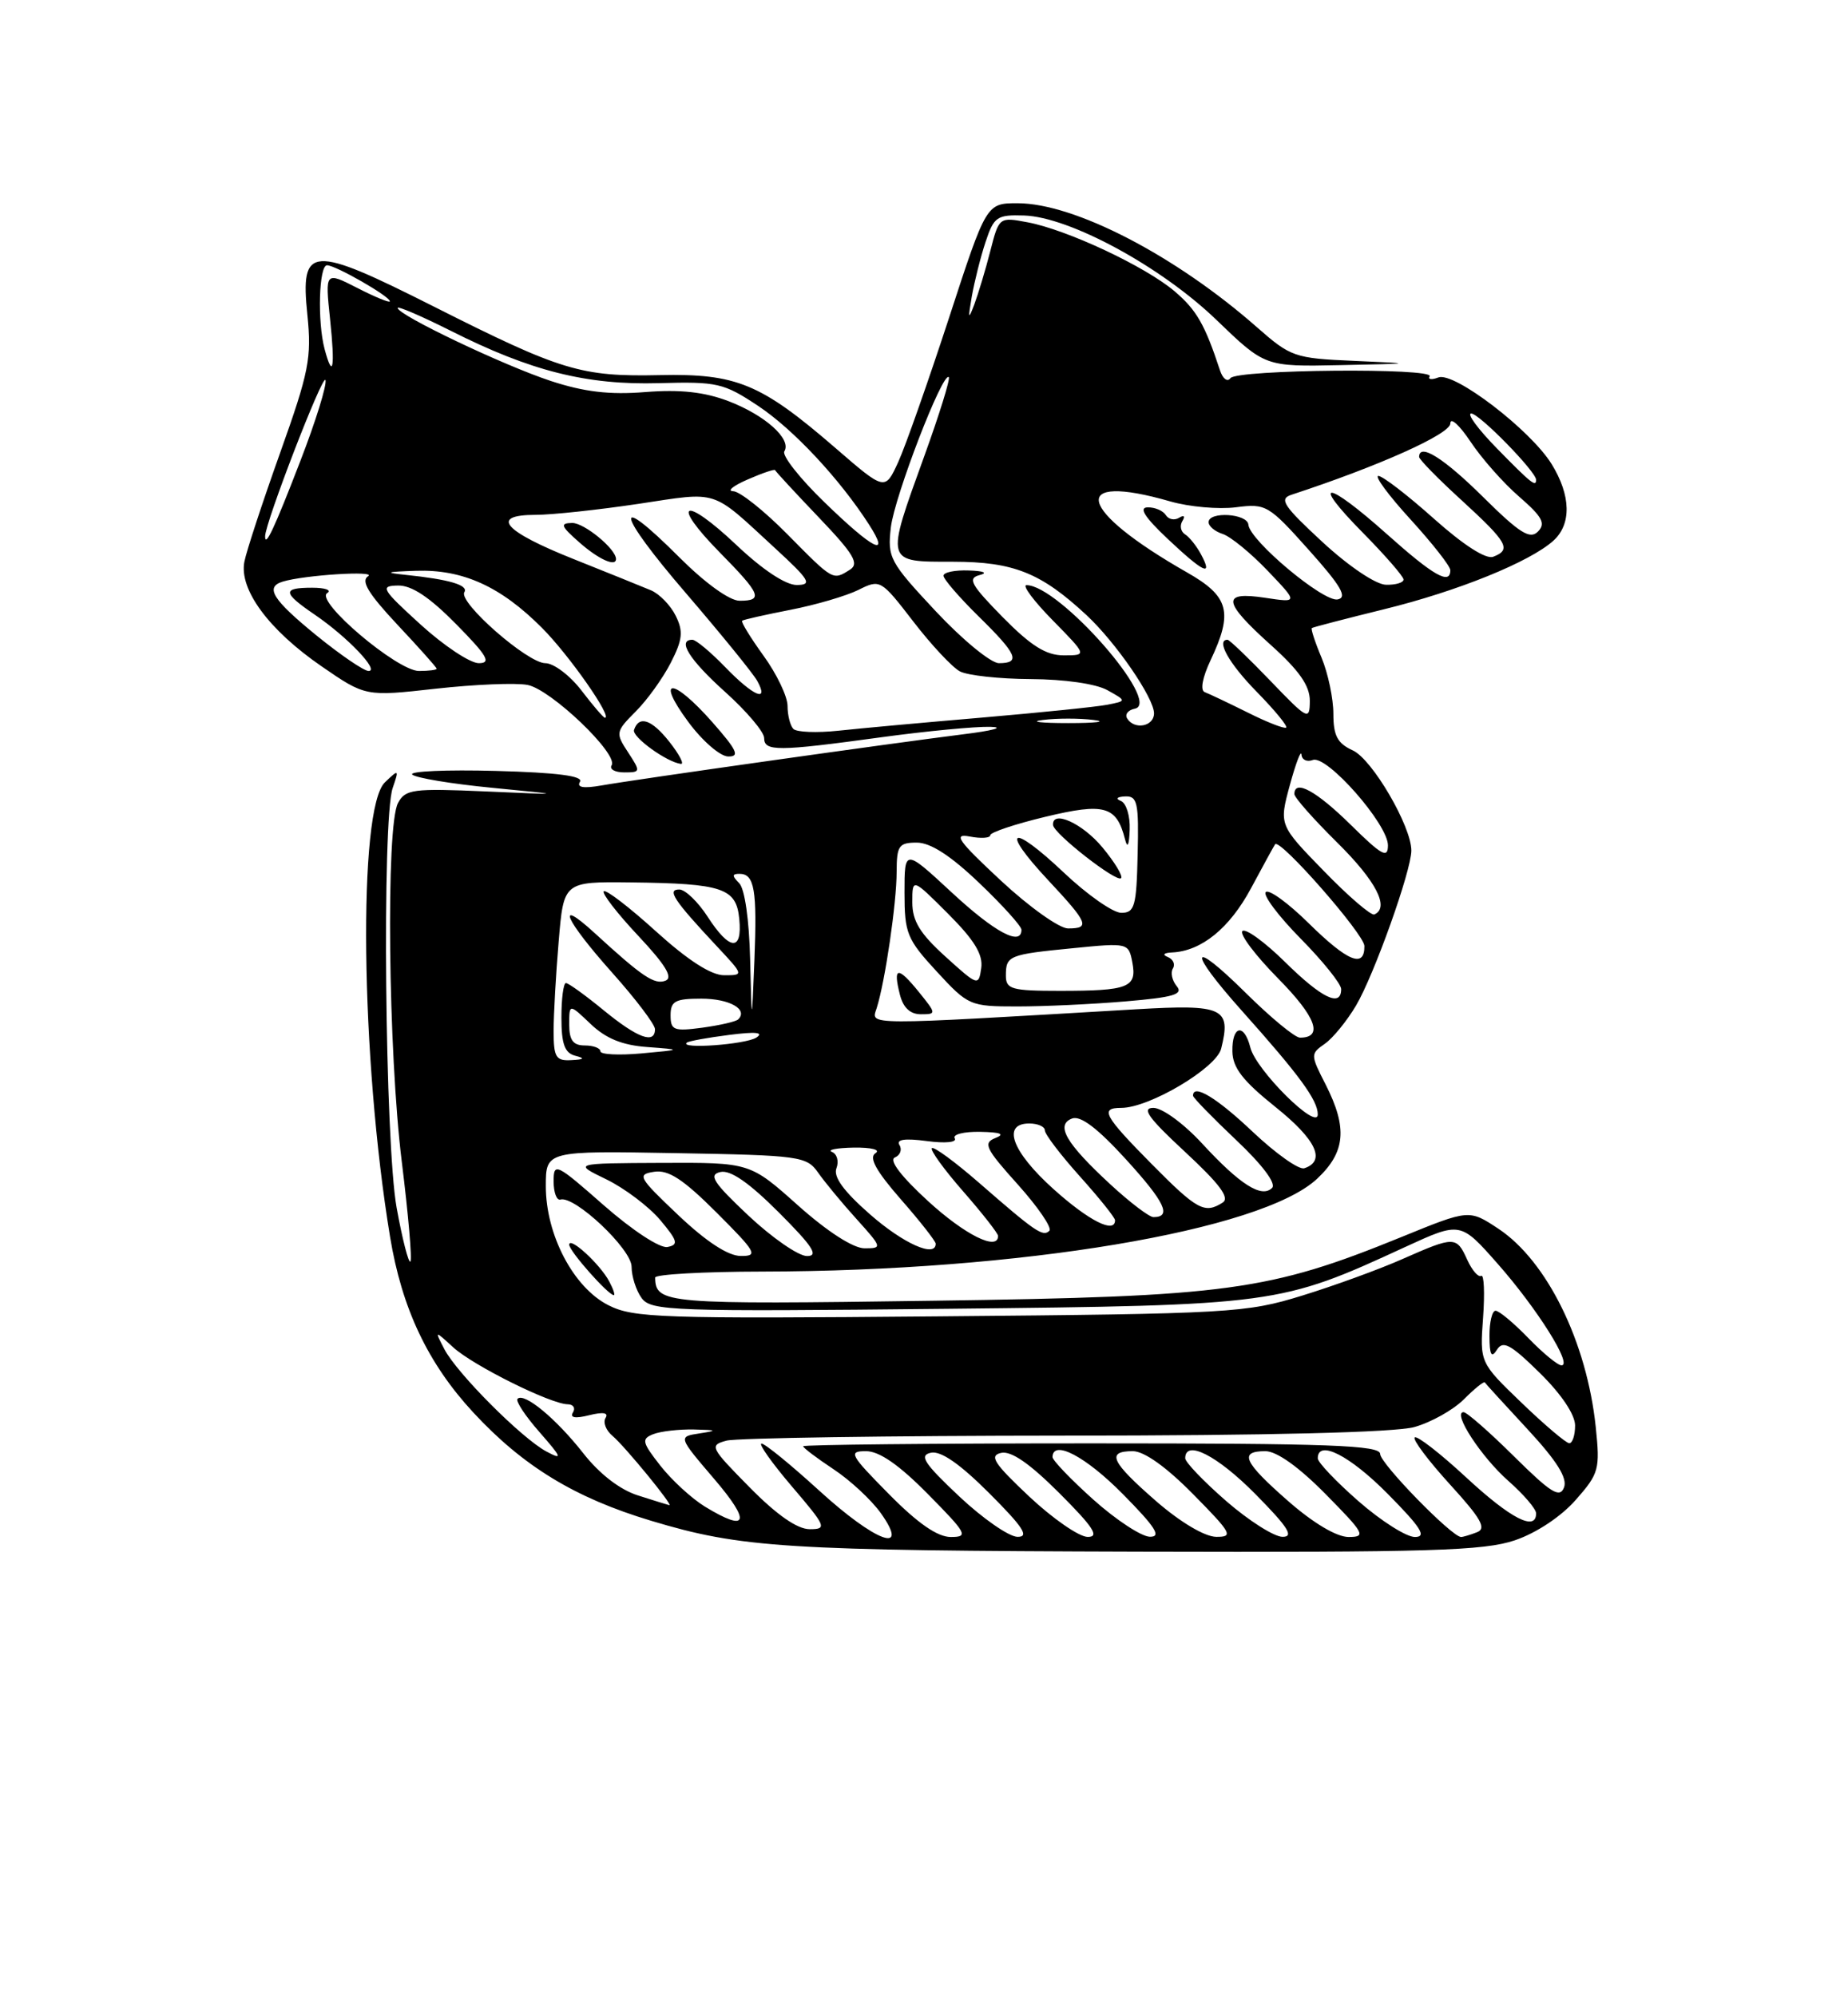 <?xml version="1.0" encoding="UTF-8" standalone="no"?>
<!DOCTYPE svg PUBLIC "-//W3C//DTD SVG 1.1//EN" "http://www.w3.org/Graphics/SVG/1.1/DTD/svg11.dtd" >
<svg xmlns="http://www.w3.org/2000/svg" xmlns:xlink="http://www.w3.org/1999/xlink" version="1.1" viewBox="0 0 237 256">
 <g >
 <path fill="currentColor"
d=" M 194.29 197.42 C 197.05 196.48 200.22 194.37 202.09 192.24 C 205.07 188.86 205.21 188.32 204.65 182.91 C 203.51 172.02 198.40 161.61 192.15 157.48 C 188.41 155.01 188.41 155.01 179.76 158.54 C 162.77 165.46 157.46 166.19 119.62 166.72 C 85.27 167.21 84.08 167.11 84.02 163.75 C 84.01 163.34 90.19 162.99 97.75 162.98 C 130.78 162.93 161.77 157.75 168.91 151.09 C 172.56 147.67 172.84 144.58 170.01 139.01 C 168.05 135.18 168.05 135.08 169.91 133.78 C 170.95 133.05 172.75 130.84 173.91 128.88 C 176.23 124.95 181.00 111.59 181.00 109.02 C 181.00 105.90 175.98 97.31 173.49 96.18 C 171.52 95.28 171.00 94.30 171.00 91.49 C 171.00 89.53 170.32 86.31 169.49 84.31 C 168.65 82.32 168.09 80.60 168.24 80.50 C 168.38 80.39 172.55 79.31 177.50 78.09 C 186.93 75.78 196.21 72.02 199.22 69.30 C 201.56 67.18 201.47 63.50 198.99 59.48 C 196.28 55.10 186.47 47.60 184.46 48.38 C 183.60 48.71 183.10 48.64 183.35 48.24 C 184.05 47.12 158.61 47.35 157.80 48.47 C 157.42 49.01 156.82 48.56 156.46 47.47 C 154.52 41.58 153.45 39.72 150.62 37.32 C 146.87 34.14 136.82 29.43 131.77 28.49 C 128.15 27.81 128.12 27.82 127.01 32.15 C 126.40 34.54 125.47 37.62 124.96 39.00 C 124.18 41.07 124.13 40.90 124.63 38.00 C 124.97 36.08 125.76 32.92 126.40 31.00 C 127.46 27.79 127.86 27.51 131.32 27.62 C 137.16 27.80 148.91 34.17 156.00 41.00 C 162.23 47.00 162.23 47.00 171.86 46.80 C 181.50 46.60 181.50 46.60 173.60 46.25 C 166.04 45.93 165.52 45.74 161.23 41.97 C 150.78 32.77 137.80 26.05 130.50 26.05 C 126.50 26.05 126.50 26.05 121.70 40.77 C 119.05 48.87 116.13 57.17 115.20 59.21 C 113.50 62.92 113.50 62.92 107.14 57.42 C 97.57 49.15 94.46 47.87 84.61 48.08 C 74.53 48.30 71.97 47.53 55.71 39.33 C 39.82 31.32 38.50 31.40 39.42 40.35 C 39.98 45.88 39.63 47.66 35.94 58.00 C 33.68 64.33 31.61 70.62 31.34 72.00 C 30.65 75.56 34.47 80.74 41.22 85.39 C 46.87 89.28 46.87 89.28 55.91 88.27 C 60.88 87.72 66.16 87.50 67.66 87.79 C 70.65 88.36 79.33 96.65 78.44 98.09 C 78.13 98.59 78.86 99.00 80.06 99.00 C 82.16 99.00 82.18 98.92 80.55 96.43 C 78.92 93.95 78.95 93.78 81.53 91.19 C 83.00 89.73 85.02 86.91 86.03 84.94 C 87.54 81.98 87.65 80.93 86.66 78.93 C 86.00 77.59 84.57 76.12 83.48 75.66 C 82.39 75.20 77.93 73.40 73.57 71.66 C 64.56 68.07 62.77 66.00 68.67 65.99 C 70.78 65.99 76.72 65.35 81.88 64.58 C 92.31 63.01 91.09 62.62 99.36 70.23 C 103.86 74.37 104.21 74.96 102.19 74.98 C 100.76 74.99 97.80 73.03 94.43 69.84 C 87.68 63.46 85.88 64.28 92.31 70.81 C 97.58 76.16 97.93 77.00 94.85 77.00 C 93.57 77.00 90.45 74.75 87.17 71.48 C 78.50 62.80 78.98 65.59 87.97 76.03 C 92.45 81.24 96.56 86.29 97.10 87.25 C 98.70 90.13 96.62 89.24 93.00 85.50 C 91.13 83.57 89.25 82.00 88.80 82.00 C 86.80 82.00 88.40 84.56 93.00 88.69 C 95.75 91.16 98.00 93.82 98.00 94.59 C 98.00 96.33 99.69 96.32 113.00 94.50 C 118.78 93.71 125.08 93.11 127.00 93.16 C 128.93 93.21 127.35 93.65 123.50 94.12 C 114.25 95.28 81.42 99.91 77.11 100.68 C 74.81 101.08 73.93 100.93 74.38 100.20 C 74.83 99.46 71.45 99.02 63.57 98.81 C 57.26 98.64 52.44 98.85 52.87 99.28 C 53.30 99.70 57.89 100.47 63.08 100.97 C 72.50 101.89 72.50 101.89 62.29 101.44 C 52.95 101.03 51.98 101.16 51.04 102.93 C 49.47 105.85 49.78 134.81 51.53 148.92 C 52.37 155.71 52.87 161.47 52.63 161.70 C 52.40 161.94 51.60 158.84 50.87 154.82 C 49.37 146.52 48.97 105.05 50.36 101.00 C 51.19 98.59 51.15 98.56 49.36 100.28 C 45.88 103.62 46.24 135.62 50.02 158.50 C 51.53 167.70 54.87 174.74 60.67 181.01 C 67.08 187.94 73.74 191.99 83.50 194.92 C 95.07 198.40 100.67 198.75 146.07 198.88 C 183.43 198.98 190.31 198.77 194.29 197.42 Z  M 85.83 95.06 C 83.56 92.20 81.94 91.66 81.31 93.56 C 81.02 94.45 85.54 97.71 87.33 97.91 C 87.78 97.96 87.11 96.68 85.83 95.06 Z  M 91.38 92.59 C 86.30 86.83 84.00 86.73 88.22 92.46 C 90.03 94.93 92.34 96.94 93.38 96.96 C 94.91 96.99 94.53 96.17 91.38 92.59 Z  M 79.00 71.65 C 79.00 70.36 74.92 67.01 73.38 67.03 C 71.78 67.06 71.92 67.43 74.31 69.53 C 76.76 71.69 79.00 72.70 79.00 71.65 Z  M 105.00 191.00 C 101.42 187.74 98.13 185.05 97.67 185.03 C 97.22 185.01 98.96 187.47 101.54 190.50 C 105.96 195.67 106.10 196.00 103.84 196.00 C 102.25 196.00 99.62 194.17 96.14 190.64 C 91.08 185.51 90.94 185.25 93.17 184.65 C 94.45 184.31 113.95 184.02 136.50 184.01 C 162.65 184.00 178.90 183.60 181.38 182.91 C 183.51 182.32 186.37 180.72 187.73 179.36 C 189.10 177.99 190.30 177.02 190.42 177.19 C 190.53 177.36 193.01 180.07 195.93 183.22 C 199.67 187.26 201.04 189.45 200.58 190.65 C 200.04 192.06 198.91 191.36 194.18 186.68 C 191.03 183.56 188.11 181.00 187.70 181.00 C 186.21 181.00 189.98 186.77 193.45 189.82 C 195.40 191.54 197.00 193.40 197.00 193.97 C 197.00 196.33 193.75 194.66 188.03 189.36 C 184.68 186.26 181.71 183.96 181.43 184.24 C 181.15 184.52 183.19 187.23 185.96 190.27 C 189.95 194.64 190.67 195.91 189.42 196.39 C 188.55 196.73 187.63 197.00 187.38 197.00 C 186.20 197.00 177.00 187.57 177.00 186.36 C 177.00 185.24 170.57 185.00 140.00 185.00 C 119.65 185.00 103.00 185.17 103.00 185.37 C 103.00 185.57 104.75 186.89 106.89 188.31 C 109.03 189.72 111.76 192.26 112.96 193.94 C 116.79 199.32 112.29 197.66 105.00 191.00 Z  M 114.00 191.50 C 108.98 186.42 108.76 186.00 111.07 186.00 C 112.77 186.00 115.30 187.75 119.00 191.50 C 124.02 196.58 124.24 197.00 121.93 197.00 C 120.23 197.00 117.70 195.25 114.00 191.50 Z  M 123.00 191.78 C 118.48 187.52 117.84 186.53 119.39 186.20 C 120.66 185.93 123.11 187.63 126.88 191.40 C 131.24 195.76 132.04 197.00 130.49 196.98 C 129.40 196.97 126.03 194.63 123.00 191.78 Z  M 132.00 191.82 C 127.46 187.55 126.83 186.57 128.39 186.22 C 129.68 185.93 132.07 187.59 135.88 191.40 C 140.25 195.77 141.04 197.00 139.49 196.99 C 138.40 196.99 135.03 194.66 132.00 191.82 Z  M 140.23 192.22 C 137.33 189.62 134.97 187.16 134.98 186.75 C 135.04 184.47 139.24 186.68 144.00 191.50 C 148.20 195.75 148.99 196.99 147.47 196.97 C 146.38 196.95 143.13 194.81 140.23 192.22 Z  M 148.25 192.39 C 142.48 187.36 141.84 186.00 145.28 186.00 C 146.73 186.00 149.57 188.02 153.00 191.50 C 157.97 196.53 158.22 197.00 155.97 196.98 C 154.50 196.96 151.38 195.11 148.25 192.39 Z  M 157.25 192.39 C 154.36 189.87 152.00 187.41 152.00 186.91 C 152.00 184.46 156.12 186.56 161.00 191.50 C 165.21 195.76 165.99 196.99 164.47 196.98 C 163.38 196.96 160.14 194.90 157.25 192.39 Z  M 165.23 192.42 C 159.48 187.39 158.84 186.00 162.28 186.00 C 163.73 186.00 166.57 188.02 170.00 191.50 C 175.00 196.56 175.24 197.00 172.95 197.00 C 171.43 197.00 168.44 195.23 165.23 192.42 Z  M 174.23 192.42 C 171.35 189.90 169.00 187.43 169.00 186.92 C 169.00 184.46 173.11 186.55 178.00 191.50 C 182.27 195.82 183.01 197.00 181.45 197.00 C 180.36 197.00 177.11 194.94 174.23 192.42 Z  M 90.41 193.11 C 88.71 192.07 86.14 189.71 84.69 187.86 C 82.33 184.85 82.24 184.43 83.78 183.82 C 84.73 183.45 87.08 183.18 89.00 183.22 C 91.96 183.29 92.08 183.36 89.73 183.72 C 86.96 184.14 86.96 184.14 91.60 189.57 C 96.36 195.13 95.91 196.46 90.41 193.11 Z  M 81.81 191.67 C 79.50 190.94 76.88 188.92 74.79 186.25 C 71.30 181.81 67.22 178.44 66.37 179.29 C 66.10 179.57 67.37 181.49 69.19 183.56 C 72.08 186.86 72.19 187.17 70.07 186.04 C 66.90 184.34 58.61 176.03 56.99 172.93 C 55.73 170.50 55.73 170.50 58.11 172.68 C 60.66 175.02 70.63 179.97 72.81 179.99 C 73.53 180.00 73.83 180.47 73.48 181.04 C 73.05 181.72 73.78 181.84 75.57 181.39 C 77.34 180.95 78.08 181.07 77.66 181.74 C 77.31 182.31 77.71 183.34 78.55 184.04 C 80.10 185.33 86.44 193.06 85.83 192.92 C 85.65 192.88 83.84 192.32 81.81 191.67 Z  M 195.14 179.80 C 189.78 174.65 189.78 174.65 190.20 168.89 C 190.43 165.71 190.32 163.30 189.96 163.53 C 189.59 163.75 188.79 162.83 188.17 161.47 C 186.79 158.43 186.54 158.43 179.87 161.37 C 176.92 162.68 171.12 164.79 167.00 166.06 C 159.80 168.28 157.91 168.39 120.50 168.72 C 84.65 169.04 81.22 168.92 78.00 167.28 C 73.54 165.01 70.00 158.27 70.00 152.04 C 70.00 147.50 70.00 147.50 86.69 147.80 C 102.59 148.08 103.45 148.20 104.92 150.30 C 105.77 151.51 107.98 154.19 109.85 156.25 C 113.15 159.91 113.17 160.00 110.87 160.00 C 109.42 159.99 106.11 157.86 102.34 154.50 C 96.18 149.00 96.18 149.00 84.84 149.05 C 73.50 149.10 73.50 149.10 77.76 151.16 C 80.10 152.30 83.20 154.64 84.66 156.36 C 86.92 159.05 87.05 159.55 85.60 159.83 C 84.64 160.02 81.12 157.71 77.45 154.50 C 71.31 149.10 71.00 148.95 71.00 151.42 C 71.00 152.84 71.39 153.89 71.87 153.75 C 73.70 153.22 81.00 160.10 81.00 162.36 C 81.00 163.60 81.58 165.41 82.29 166.38 C 83.50 168.03 86.14 168.12 121.54 167.75 C 163.59 167.31 164.15 167.24 180.19 159.84 C 187.30 156.57 187.30 156.57 192.08 161.99 C 197.15 167.74 201.71 175.00 200.26 175.00 C 199.78 175.00 197.87 173.43 196.00 171.50 C 194.13 169.57 192.25 168.00 191.80 168.00 C 191.36 168.00 191.01 169.46 191.02 171.25 C 191.03 173.68 191.27 174.12 191.98 173.00 C 192.75 171.77 193.73 172.30 197.46 175.96 C 200.23 178.68 202.00 181.31 202.00 182.71 C 202.00 183.97 201.66 184.99 201.25 184.98 C 200.84 184.97 198.09 182.64 195.14 179.80 Z  M 78.13 164.24 C 76.94 162.01 73.00 158.41 73.00 159.54 C 73.00 160.35 78.00 166.00 78.72 166.00 C 78.91 166.00 78.65 165.21 78.13 164.24 Z  M 87.00 155.76 C 81.86 150.89 81.66 150.53 83.90 150.19 C 85.73 149.91 87.62 151.15 91.89 155.41 C 97.00 160.52 97.27 161.00 94.99 160.98 C 93.37 160.97 90.57 159.14 87.00 155.76 Z  M 96.00 155.82 C 91.46 151.55 90.83 150.57 92.39 150.22 C 93.68 149.93 96.07 151.59 99.88 155.40 C 104.25 159.77 105.04 161.00 103.49 160.99 C 102.40 160.99 99.03 158.66 96.00 155.82 Z  M 111.58 155.65 C 108.19 152.68 106.85 150.84 107.27 149.74 C 107.61 148.85 107.35 147.91 106.69 147.64 C 106.04 147.38 107.30 147.13 109.50 147.09 C 111.77 147.06 112.97 147.37 112.27 147.81 C 111.40 148.36 112.35 150.08 115.52 153.71 C 117.99 156.52 120.00 159.09 120.00 159.41 C 120.00 161.25 115.86 159.40 111.58 155.65 Z  M 119.00 153.93 C 115.56 150.78 113.97 148.69 114.76 148.36 C 115.45 148.07 115.72 147.35 115.35 146.76 C 114.91 146.04 116.04 145.88 118.85 146.25 C 121.22 146.57 122.76 146.42 122.44 145.90 C 122.13 145.41 123.60 145.03 125.69 145.07 C 128.34 145.12 128.94 145.36 127.66 145.86 C 126.04 146.50 126.38 147.21 130.54 151.83 C 133.13 154.72 134.95 157.38 134.58 157.75 C 133.76 158.57 132.80 157.91 125.57 151.61 C 122.48 148.92 119.75 146.92 119.51 147.16 C 119.26 147.40 121.07 149.90 123.53 152.71 C 125.99 155.52 128.00 158.09 128.00 158.41 C 128.00 160.40 123.73 158.27 119.00 153.93 Z  M 135.11 152.41 C 129.78 147.62 128.44 144.00 132.00 144.00 C 133.10 144.00 134.00 144.40 134.00 144.89 C 134.00 145.38 136.03 148.04 138.50 150.79 C 140.97 153.54 143.00 156.07 143.00 156.40 C 143.00 158.18 139.63 156.47 135.11 152.41 Z  M 142.41 151.81 C 136.70 146.54 135.33 144.19 137.49 143.36 C 138.57 142.95 140.77 144.61 144.43 148.63 C 149.40 154.08 150.31 156.00 147.92 156.00 C 147.39 156.00 144.91 154.12 142.41 151.81 Z  M 147.72 149.22 C 141.56 142.99 141.02 142.00 143.80 142.00 C 147.39 142.00 155.98 136.91 156.61 134.41 C 157.92 129.18 156.90 128.71 145.74 129.36 C 110.33 131.44 111.72 131.45 112.43 129.22 C 113.51 125.83 114.99 115.73 114.99 111.75 C 115.00 108.39 115.27 108.00 117.58 108.00 C 119.33 108.00 121.92 109.67 125.58 113.17 C 128.56 116.01 131.00 118.71 131.00 119.17 C 131.00 121.33 127.57 119.50 122.06 114.39 C 116.00 108.78 116.00 108.78 116.00 114.41 C 116.00 119.62 116.31 120.38 120.13 124.52 C 124.17 128.90 124.39 129.00 130.48 129.00 C 133.90 129.00 140.14 128.71 144.35 128.35 C 150.50 127.83 151.79 127.45 150.91 126.40 C 150.32 125.68 150.09 124.66 150.42 124.13 C 150.75 123.60 150.45 122.94 149.76 122.66 C 149.02 122.37 149.24 122.13 150.30 122.08 C 154.08 121.91 157.69 118.98 160.45 113.83 C 162.02 110.90 163.41 108.37 163.53 108.21 C 164.14 107.41 174.96 119.74 174.98 121.25 C 175.01 124.15 172.83 123.25 167.81 118.31 C 165.19 115.73 162.72 113.94 162.33 114.34 C 161.94 114.73 163.95 117.41 166.81 120.31 C 169.66 123.20 172.00 126.11 172.00 126.78 C 172.00 129.15 169.52 127.95 164.81 123.31 C 162.19 120.73 159.72 118.94 159.33 119.34 C 158.94 119.73 161.01 122.47 163.93 125.43 C 168.78 130.34 169.76 133.00 166.72 133.00 C 166.08 133.00 162.96 130.43 159.78 127.28 C 152.54 120.12 152.21 121.66 159.29 129.58 C 166.67 137.83 169.00 141.02 169.00 142.84 C 169.00 145.02 161.08 137.17 160.35 134.26 C 159.56 131.10 157.99 131.44 158.05 134.75 C 158.08 136.86 159.38 138.53 163.59 141.90 C 168.80 146.07 170.09 148.81 167.27 149.74 C 166.59 149.97 163.63 147.87 160.67 145.08 C 156.05 140.70 153.00 138.86 153.00 140.44 C 153.00 140.69 155.49 143.24 158.53 146.12 C 161.90 149.30 163.70 151.70 163.14 152.26 C 161.80 153.60 159.03 151.84 154.17 146.57 C 151.82 144.02 149.06 142.00 147.92 142.00 C 146.35 142.00 147.29 143.30 152.00 147.66 C 156.44 151.78 157.75 153.54 156.80 154.14 C 154.49 155.61 153.53 155.09 147.72 149.22 Z  M 117.83 127.13 C 115.13 123.81 114.50 123.89 115.40 127.45 C 115.82 129.15 116.72 130.00 118.10 130.00 C 120.11 130.00 120.10 129.94 117.83 127.13 Z  M 71.00 132.15 C 71.00 130.03 71.29 124.86 71.65 120.65 C 72.29 113.00 72.29 113.00 80.90 113.10 C 92.70 113.24 94.43 113.82 94.81 117.79 C 95.22 121.98 93.58 121.87 90.76 117.51 C 89.52 115.59 87.88 114.02 87.13 114.01 C 85.49 114.00 86.39 115.36 91.90 121.25 C 95.41 125.00 95.41 125.00 92.87 125.00 C 91.20 125.00 88.23 123.09 84.13 119.38 C 80.71 116.28 77.70 113.97 77.43 114.24 C 77.17 114.50 79.15 117.07 81.85 119.94 C 85.37 123.69 86.35 125.31 85.34 125.70 C 83.93 126.24 82.38 125.20 76.25 119.58 C 71.13 114.90 72.46 117.89 78.50 124.66 C 81.53 128.05 84.00 131.31 84.00 131.91 C 84.00 133.87 81.78 133.06 77.43 129.50 C 75.09 127.58 72.90 126.00 72.58 126.00 C 72.26 126.00 72.00 127.99 72.00 130.43 C 72.00 133.80 72.42 134.96 73.75 135.31 C 75.07 135.65 74.94 135.80 73.25 135.88 C 71.29 135.99 71.00 135.51 71.00 132.15 Z  M 77.00 134.75 C 77.00 134.34 76.10 134.00 75.00 134.00 C 73.50 134.00 73.00 133.33 73.00 131.31 C 73.00 128.63 73.00 128.63 75.75 131.25 C 77.70 133.11 79.81 133.97 83.00 134.20 C 87.50 134.54 87.50 134.54 82.25 135.02 C 79.36 135.28 77.00 135.16 77.00 134.75 Z  M 88.08 133.64 C 88.31 133.44 90.75 133.00 93.50 132.65 C 96.91 132.21 98.02 132.32 97.00 132.99 C 95.65 133.87 87.09 134.50 88.08 133.64 Z  M 86.00 130.13 C 86.00 128.32 86.59 128.00 89.94 128.00 C 93.53 128.00 95.97 129.36 94.68 130.65 C 94.40 130.94 92.33 131.41 90.08 131.72 C 86.41 132.21 86.00 132.05 86.00 130.13 Z  M 96.20 122.95 C 96.08 117.90 95.51 113.91 94.80 113.20 C 93.87 112.27 93.87 112.00 94.83 112.00 C 96.76 112.00 97.11 114.04 96.75 123.08 C 96.41 131.50 96.41 131.50 96.20 122.95 Z  M 129.00 125.06 C 129.00 122.48 129.35 122.34 137.62 121.53 C 144.67 120.83 144.74 120.85 145.22 123.36 C 145.83 126.57 144.72 127.00 135.92 127.00 C 129.74 127.00 129.00 126.79 129.00 125.06 Z  M 121.25 122.61 C 117.98 119.65 117.00 118.05 117.00 115.65 C 117.00 112.53 117.00 112.53 121.59 117.12 C 124.95 120.48 126.09 122.34 125.84 124.08 C 125.51 126.41 125.41 126.38 121.25 122.61 Z  M 128.35 112.86 C 122.85 107.74 122.19 106.80 124.37 107.22 C 125.82 107.50 127.00 107.42 127.00 107.05 C 127.00 106.69 130.18 105.62 134.07 104.69 C 141.65 102.87 143.19 103.30 144.28 107.57 C 144.59 108.81 144.81 108.37 144.88 106.33 C 144.95 104.59 144.44 102.94 143.75 102.66 C 143.02 102.37 143.24 102.13 144.29 102.08 C 145.87 102.01 146.06 102.87 145.90 109.50 C 145.75 116.17 145.52 117.00 143.80 117.00 C 142.75 117.00 139.43 114.68 136.43 111.84 C 129.65 105.43 128.17 106.12 134.40 112.79 C 139.57 118.32 139.85 119.00 136.97 119.00 C 135.86 119.00 131.98 116.24 128.35 112.86 Z  M 141.38 108.61 C 138.82 105.52 134.91 103.76 135.05 105.75 C 135.13 106.84 143.19 113.14 143.77 112.56 C 144.04 112.29 142.96 110.51 141.38 108.61 Z  M 169.77 111.63 C 164.03 105.74 164.03 105.74 165.42 100.62 C 166.19 97.80 166.86 96.05 166.91 96.72 C 166.96 97.39 167.61 97.70 168.37 97.41 C 170.16 96.73 178.00 105.63 178.00 108.35 C 178.00 110.08 177.21 109.64 173.22 105.71 C 168.81 101.37 166.00 99.84 166.00 101.78 C 166.00 102.22 168.47 105.01 171.50 108.00 C 176.49 112.93 178.25 116.34 176.25 117.21 C 175.84 117.38 172.92 114.88 169.77 111.63 Z  M 101.75 93.43 C 101.34 93.01 101.00 91.68 101.00 90.48 C 101.00 89.28 99.62 86.39 97.93 84.06 C 96.24 81.72 95.00 79.70 95.18 79.56 C 95.35 79.42 98.15 78.79 101.38 78.16 C 104.62 77.53 108.54 76.38 110.09 75.61 C 112.87 74.22 112.97 74.27 117.12 79.65 C 119.43 82.65 122.12 85.53 123.10 86.05 C 124.07 86.57 128.16 87.02 132.18 87.04 C 136.48 87.06 140.53 87.64 142.00 88.45 C 144.50 89.84 144.50 89.84 142.00 90.33 C 140.62 90.60 133.43 91.33 126.00 91.97 C 118.58 92.60 110.25 93.36 107.50 93.66 C 104.75 93.95 102.16 93.85 101.75 93.43 Z  M 160.00 91.32 C 157.53 90.09 155.05 88.92 154.50 88.71 C 153.90 88.48 154.21 86.83 155.25 84.63 C 158.17 78.46 157.63 76.44 152.25 73.38 C 138.12 65.33 136.97 60.49 150.09 64.27 C 152.52 64.97 156.30 65.30 158.50 65.02 C 162.36 64.52 162.69 64.72 167.86 70.50 C 171.99 75.11 172.84 76.58 171.55 76.83 C 169.73 77.20 160.27 69.28 160.10 67.25 C 159.99 65.82 155.00 65.51 155.00 66.93 C 155.00 67.45 155.81 68.12 156.80 68.44 C 157.79 68.75 160.38 70.86 162.55 73.13 C 166.50 77.26 166.50 77.26 162.25 76.62 C 156.61 75.77 156.77 77.09 163.00 82.69 C 166.65 85.97 167.99 87.91 167.98 89.84 C 167.96 92.38 167.73 92.27 162.91 87.25 C 160.13 84.36 157.67 82.00 157.43 82.00 C 155.90 82.00 157.61 85.05 161.19 88.69 C 163.49 91.04 165.18 93.09 164.94 93.26 C 164.70 93.43 162.47 92.56 160.00 91.32 Z  M 154.03 71.06 C 153.46 69.99 152.53 68.83 151.98 68.49 C 151.42 68.14 151.27 67.37 151.64 66.78 C 152.02 66.15 151.85 65.98 151.22 66.36 C 150.63 66.73 149.86 66.58 149.51 66.02 C 149.16 65.46 148.12 65.01 147.19 65.03 C 146.01 65.04 146.78 66.26 149.71 69.03 C 154.36 73.41 155.61 74.00 154.03 71.06 Z  M 133.75 92.28 C 135.54 92.05 138.46 92.05 140.25 92.28 C 142.04 92.50 140.57 92.68 137.00 92.68 C 133.43 92.68 131.96 92.50 133.75 92.28 Z  M 144.55 92.08 C 144.23 91.57 144.68 91.00 145.55 90.83 C 149.08 90.09 135.82 75.00 131.64 75.00 C 131.06 75.00 132.57 77.03 135.00 79.50 C 139.42 84.00 139.42 84.00 136.42 84.00 C 134.16 84.00 132.24 82.80 128.59 79.10 C 124.50 74.93 124.05 74.12 125.63 73.71 C 126.74 73.43 126.17 73.18 124.25 73.12 C 122.46 73.05 121.00 73.36 121.00 73.79 C 121.00 74.23 123.03 76.57 125.50 79.00 C 130.45 83.85 130.95 85.00 128.11 85.00 C 127.08 85.00 123.43 82.00 120.00 78.34 C 114.09 72.02 113.80 71.48 114.25 67.59 C 114.72 63.62 120.91 47.57 121.68 48.34 C 121.89 48.56 120.47 53.12 118.53 58.48 C 113.55 72.26 113.47 72.00 122.25 72.00 C 129.99 72.01 133.50 73.41 139.35 78.85 C 143.11 82.35 148.00 89.46 148.00 91.43 C 148.00 93.12 145.48 93.59 144.55 92.08 Z  M 74.57 88.50 C 73.10 86.58 71.01 85.00 69.93 85.00 C 67.66 85.00 58.76 77.20 59.55 75.91 C 60.12 75.00 57.62 74.26 52.00 73.68 C 49.22 73.39 49.50 73.29 53.35 73.16 C 59.35 72.96 64.21 75.16 69.51 80.48 C 72.97 83.94 78.61 92.00 77.58 92.00 C 77.39 92.00 76.04 90.42 74.57 88.50 Z  M 40.59 81.45 C 34.96 76.86 33.95 75.26 36.25 74.55 C 39.03 73.70 48.41 73.11 47.20 73.86 C 46.25 74.46 47.25 76.10 50.95 80.05 C 53.73 83.01 56.00 85.55 56.00 85.71 C 56.00 85.87 54.98 86.00 53.73 86.00 C 50.95 86.00 40.35 77.02 41.96 76.02 C 42.58 75.64 41.71 75.33 40.04 75.33 C 36.16 75.33 36.22 75.96 40.36 78.78 C 44.52 81.61 48.72 86.00 47.27 86.00 C 46.67 86.00 43.67 83.95 40.59 81.45 Z  M 53.94 80.05 C 48.92 75.48 48.70 75.09 51.04 75.05 C 52.79 75.01 55.09 76.54 58.50 80.00 C 62.50 84.06 63.05 85.00 61.40 85.00 C 60.29 85.00 56.93 82.77 53.94 80.05 Z  M 169.61 69.48 C 164.60 64.85 164.00 63.95 165.61 63.42 C 176.84 59.74 186.00 55.63 186.00 54.28 C 186.00 53.42 187.16 54.47 188.59 56.61 C 190.01 58.75 192.82 61.93 194.84 63.67 C 197.80 66.24 198.26 67.09 197.24 68.13 C 196.22 69.18 194.89 68.34 190.21 63.71 C 185.16 58.71 182.00 56.73 182.00 58.57 C 182.00 58.89 184.47 61.41 187.50 64.17 C 193.35 69.53 193.87 70.45 191.50 71.36 C 190.57 71.72 187.68 69.86 183.88 66.47 C 180.51 63.46 177.31 61.00 176.77 61.00 C 176.24 61.00 178.09 63.51 180.90 66.58 C 183.70 69.65 186.00 72.57 186.00 73.08 C 186.00 75.02 183.86 73.81 177.91 68.50 C 170.06 61.49 167.93 61.34 174.78 68.28 C 177.65 71.19 180.00 73.89 180.00 74.28 C 180.00 74.68 178.99 74.98 177.75 74.95 C 176.46 74.93 172.99 72.60 169.61 69.48 Z  M 101.00 68.50 C 98.01 65.47 94.88 62.98 94.03 62.96 C 93.19 62.94 94.03 62.26 95.90 61.45 C 97.77 60.63 99.35 60.10 99.40 60.26 C 99.46 60.42 101.97 63.14 105.00 66.31 C 109.50 71.02 110.23 72.24 109.00 73.02 C 106.80 74.41 106.89 74.46 101.00 68.50 Z  M 105.75 64.39 C 102.58 61.33 100.26 58.38 100.59 57.85 C 101.56 56.29 98.12 53.21 93.41 51.41 C 90.33 50.24 87.24 49.90 82.78 50.25 C 78.18 50.62 74.92 50.24 70.61 48.82 C 64.57 46.83 51.00 40.37 51.00 39.47 C 51.00 39.20 54.06 40.52 57.81 42.40 C 68.07 47.57 75.24 49.37 84.50 49.11 C 91.97 48.90 92.81 49.09 97.22 52.02 C 101.73 55.01 107.68 61.37 111.46 67.25 C 114.24 71.57 112.01 70.46 105.75 64.39 Z  M 34.00 68.74 C 34.00 67.02 41.43 47.79 41.74 48.71 C 41.94 49.32 40.49 54.00 38.51 59.11 C 35.19 67.71 34.00 70.25 34.00 68.74 Z  M 192.00 57.50 C 189.57 55.02 188.07 53.00 188.68 53.00 C 189.71 53.00 197.00 60.45 197.00 61.50 C 197.00 62.46 196.38 61.97 192.00 57.50 Z  M 41.63 44.75 C 40.69 41.23 40.90 34.00 41.94 34.00 C 43.04 34.00 50.00 37.99 50.00 38.62 C 50.00 38.85 48.13 38.09 45.85 36.92 C 41.69 34.80 41.69 34.80 42.33 40.90 C 42.99 47.16 42.70 48.74 41.63 44.75 Z "/>
</g>
</svg>